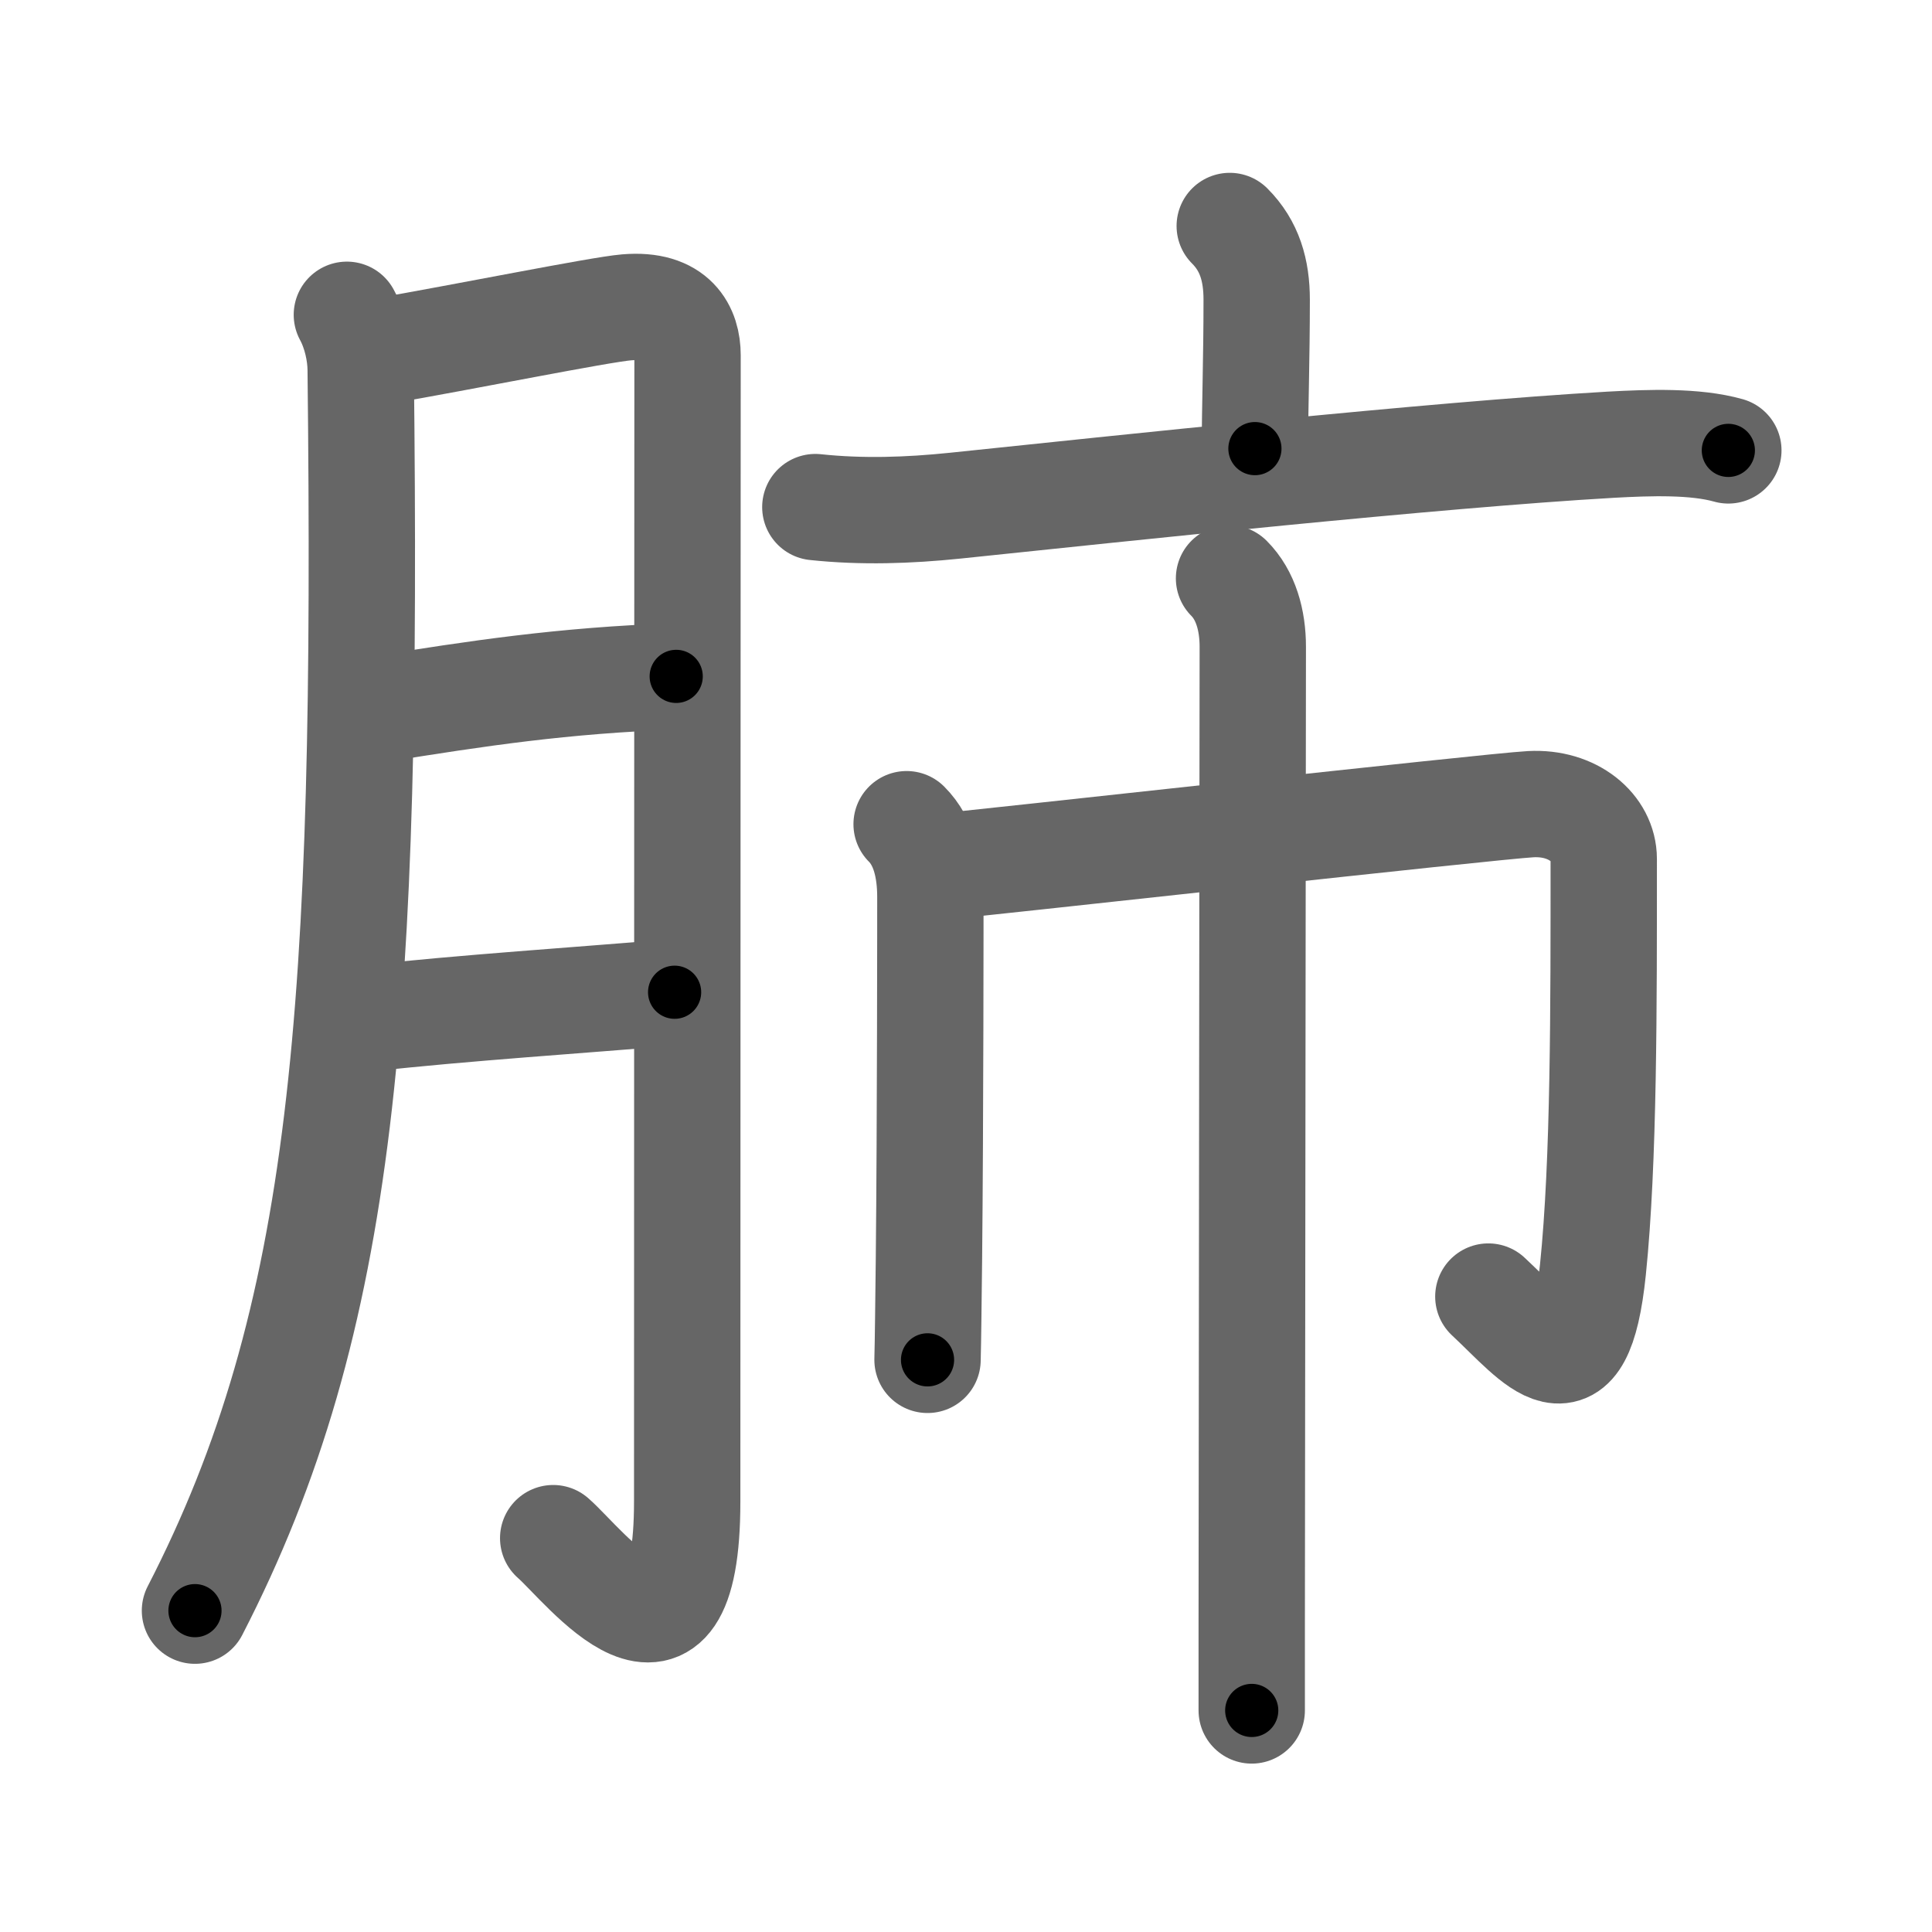 <svg xmlns="http://www.w3.org/2000/svg" viewBox="0 0 109 109" id="80ba"><g fill="none" stroke="#666" stroke-width="6" stroke-linecap="round" stroke-linejoin="round"><g><g><path d="M19.57,17.76c0.52,0.96,0.77,2.14,0.78,3.09C20.75,57,19.5,74.38,11,90.87" /><path d="M21.38,19.84c4.87-0.84,12.43-2.37,13.97-2.5c2.75-0.23,3.44,1.32,3.44,2.7c0,3.27-0.02,46.09-0.02,64.67c0,11.37-5.8,3.6-7.56,2.07" /><path d="M21.38,40.01c5.49-0.88,10.37-1.63,16.77-1.85" /><path d="M20.83,57.45c5.05-0.57,12.18-1.04,17.23-1.47" /></g><g p4:phon="朮V/市" xmlns:p4="http://kanjivg.tagaini.net"><g><path d="M69.38,12.75c1.12,1.12,1.52,2.5,1.52,4.16c0,3.34-0.1,6.09-0.1,8.4" /><path d="M46,28.61c2.64,0.28,5.26,0.19,7.88-0.08c9.31-0.97,27.06-2.87,37-3.44c2.18-0.12,4.75-0.21,6.63,0.32" /></g><g><path d="M51.15,46.5c0.99,0.99,1.34,2.5,1.34,4.11c0,0.58,0,12.57-0.08,20.4c-0.03,2.49-0.05,4.57-0.08,5.71" /><path d="M52.43,48.96c3.01-0.27,31.68-3.47,33.93-3.59c2.39-0.13,4.12,1.35,4.12,3.09c0,8.29,0.02,17.04-0.61,23.17c-0.77,7.45-3.12,4.11-5.9,1.52" /><path d="M69.34,32.63c0.95,0.95,1.34,2.37,1.34,3.86c0,3.42-0.05,41.08-0.06,55.13c0,2.43,0,4.16,0,4.88" /></g></g></g></g><g fill="none" stroke="#000" stroke-width="3" stroke-linecap="round" stroke-linejoin="round"><path d="M19.57,17.76c0.52,0.96,0.77,2.14,0.78,3.09C20.75,57,19.5,74.38,11,90.87" stroke-dasharray="74.587" stroke-dashoffset="74.587"><animate attributeName="stroke-dashoffset" values="74.587;74.587;0" dur="0.561s" fill="freeze" begin="0s;80ba.click" /></path><path d="M21.38,19.84c4.87-0.84,12.43-2.37,13.97-2.5c2.75-0.23,3.44,1.32,3.44,2.7c0,3.27-0.02,46.09-0.02,64.67c0,11.37-5.8,3.6-7.56,2.07" stroke-dasharray="97.777" stroke-dashoffset="97.777"><animate attributeName="stroke-dashoffset" values="97.777" fill="freeze" begin="80ba.click" /><animate attributeName="stroke-dashoffset" values="97.777;97.777;0" keyTimes="0;0.433;1" dur="1.296s" fill="freeze" begin="0s;80ba.click" /></path><path d="M21.38,40.01c5.49-0.88,10.37-1.63,16.77-1.85" stroke-dasharray="16.886" stroke-dashoffset="16.886"><animate attributeName="stroke-dashoffset" values="16.886" fill="freeze" begin="80ba.click" /><animate attributeName="stroke-dashoffset" values="16.886;16.886;0" keyTimes="0;0.885;1" dur="1.465s" fill="freeze" begin="0s;80ba.click" /></path><path d="M20.83,57.45c5.05-0.57,12.18-1.04,17.23-1.47" stroke-dasharray="17.294" stroke-dashoffset="17.294"><animate attributeName="stroke-dashoffset" values="17.294" fill="freeze" begin="80ba.click" /><animate attributeName="stroke-dashoffset" values="17.294;17.294;0" keyTimes="0;0.894;1" dur="1.638s" fill="freeze" begin="0s;80ba.click" /></path><path d="M69.38,12.75c1.12,1.12,1.52,2.5,1.52,4.16c0,3.34-0.1,6.09-0.1,8.4" stroke-dasharray="12.957" stroke-dashoffset="12.957"><animate attributeName="stroke-dashoffset" values="12.957" fill="freeze" begin="80ba.click" /><animate attributeName="stroke-dashoffset" values="12.957;12.957;0" keyTimes="0;0.926;1" dur="1.768s" fill="freeze" begin="0s;80ba.click" /></path><path d="M46,28.61c2.64,0.28,5.26,0.19,7.88-0.08c9.31-0.97,27.06-2.87,37-3.44c2.18-0.12,4.75-0.21,6.63,0.32" stroke-dasharray="51.724" stroke-dashoffset="51.724"><animate attributeName="stroke-dashoffset" values="51.724" fill="freeze" begin="80ba.click" /><animate attributeName="stroke-dashoffset" values="51.724;51.724;0" keyTimes="0;0.774;1" dur="2.285s" fill="freeze" begin="0s;80ba.click" /></path><path d="M51.15,46.5c0.99,0.99,1.34,2.5,1.34,4.11c0,0.58,0,12.57-0.08,20.4c-0.03,2.49-0.05,4.57-0.08,5.71" stroke-dasharray="30.548" stroke-dashoffset="30.548"><animate attributeName="stroke-dashoffset" values="30.548" fill="freeze" begin="80ba.click" /><animate attributeName="stroke-dashoffset" values="30.548;30.548;0" keyTimes="0;0.882;1" dur="2.59s" fill="freeze" begin="0s;80ba.click" /></path><path d="M52.43,48.96c3.01-0.27,31.68-3.47,33.93-3.59c2.39-0.13,4.12,1.35,4.12,3.09c0,8.29,0.02,17.04-0.61,23.17c-0.77,7.45-3.12,4.11-5.9,1.52" stroke-dasharray="73.428" stroke-dashoffset="73.428"><animate attributeName="stroke-dashoffset" values="73.428" fill="freeze" begin="80ba.click" /><animate attributeName="stroke-dashoffset" values="73.428;73.428;0" keyTimes="0;0.824;1" dur="3.142s" fill="freeze" begin="0s;80ba.click" /></path><path d="M69.34,32.63c0.95,0.95,1.34,2.37,1.34,3.86c0,3.42-0.05,41.08-0.06,55.13c0,2.43,0,4.16,0,4.88" stroke-dasharray="64.203" stroke-dashoffset="64.203"><animate attributeName="stroke-dashoffset" values="64.203" fill="freeze" begin="80ba.click" /><animate attributeName="stroke-dashoffset" values="64.203;64.203;0" keyTimes="0;0.867;1" dur="3.625s" fill="freeze" begin="0s;80ba.click" /></path></g></svg>